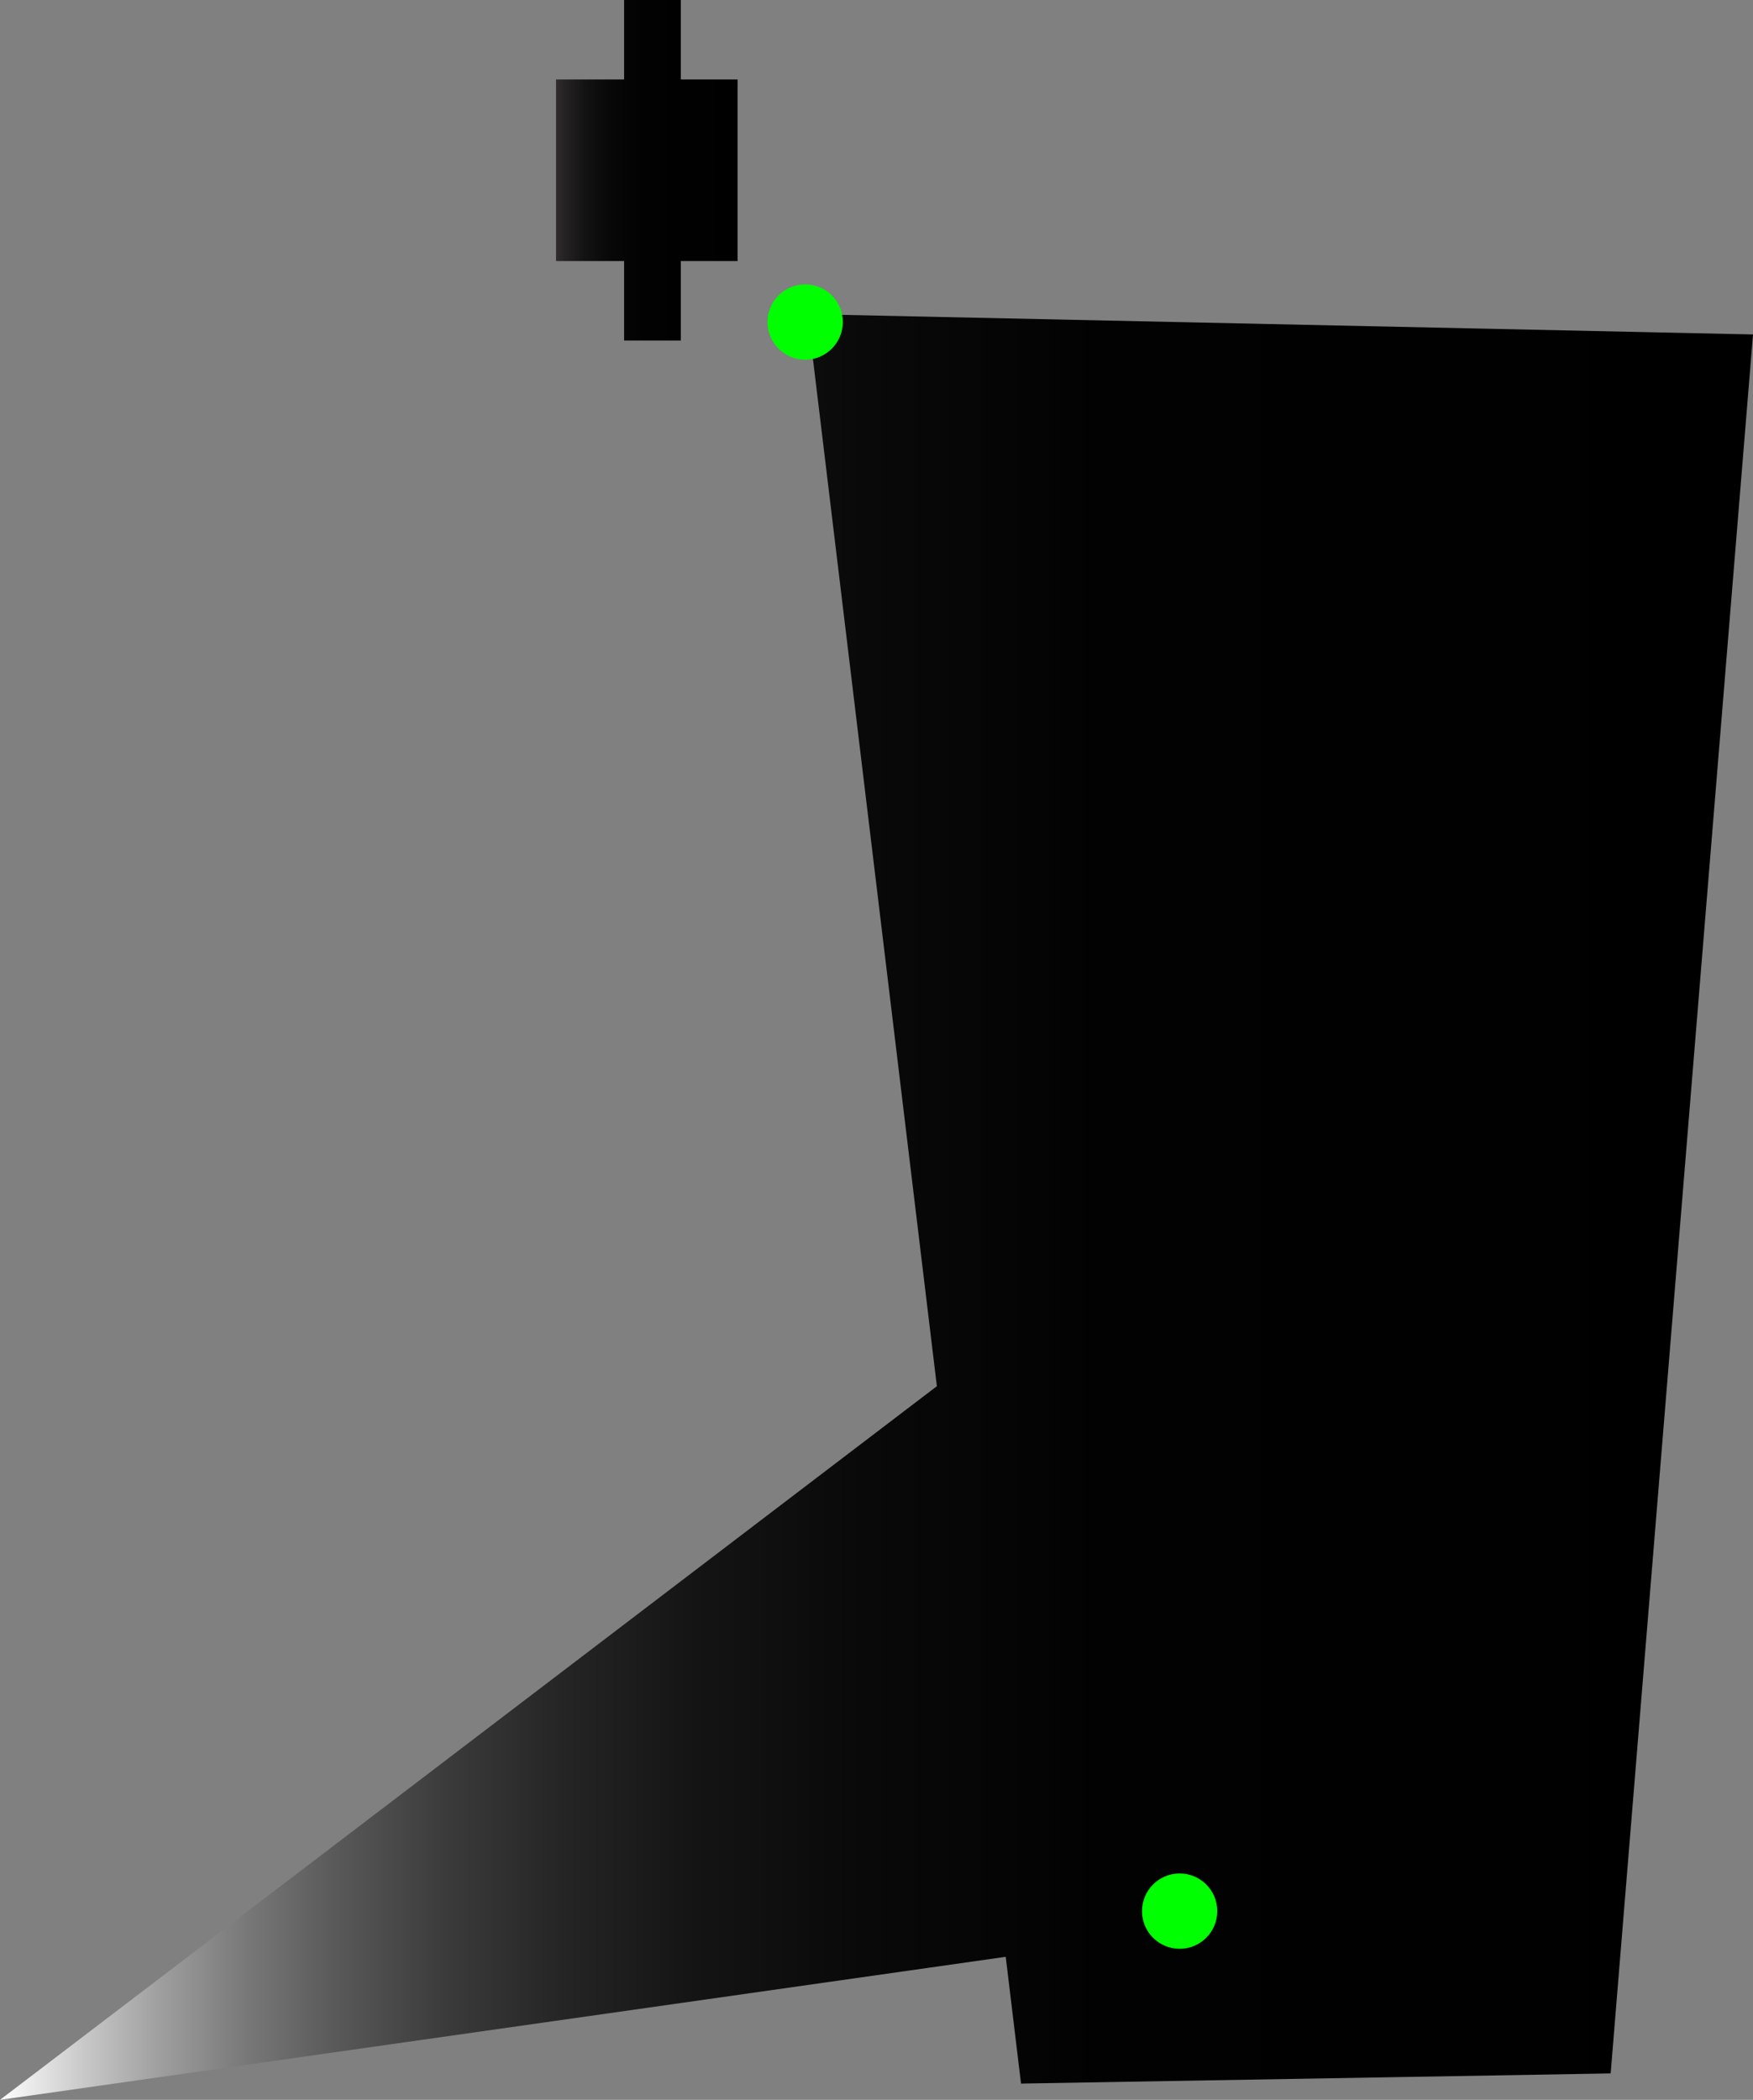 <?xml version="1.0" encoding="iso-8859-1"?>
<!-- Generator: Adobe Illustrator 16.0.0, SVG Export Plug-In . SVG Version: 6.00 Build 0)  -->
<!DOCTYPE svg PUBLIC "-//W3C//DTD SVG 1.1//EN" "http://www.w3.org/Graphics/SVG/1.1/DTD/svg11.dtd">
<svg version="1.1" xmlns="http://www.w3.org/2000/svg" xmlns:xlink="http://www.w3.org/1999/xlink" x="0px" y="0px"
	 width="154.486px" height="185px" viewBox="0 0 154.486 185" style="enable-background:new 0 0 154.486 185;" xml:space="preserve"
	>
<rect x="0" y="0" width="154.486" height="185" fill="#808080" stroke="none"/>
<g id="rootLegL">
	
		<linearGradient id="SVGID_1_" gradientUnits="userSpaceOnUse" x1="74.514" y1="13.663" x2="229" y2="13.663" gradientTransform="matrix(1 0 0 -1 -74.514 120)">
		<stop  offset="0" style="stop-color:#FFFFFF"/>
		<stop  offset="0.007" style="stop-color:#F6F6F6"/>
		<stop  offset="0.048" style="stop-color:#C8C8C8"/>
		<stop  offset="0.093" style="stop-color:#9D9D9D"/>
		<stop  offset="0.142" style="stop-color:#777777"/>
		<stop  offset="0.195" style="stop-color:#575757"/>
		<stop  offset="0.254" style="stop-color:#3B3B3B"/>
		<stop  offset="0.32" style="stop-color:#252525"/>
		<stop  offset="0.397" style="stop-color:#141414"/>
		<stop  offset="0.493" style="stop-color:#090909"/>
		<stop  offset="0.627" style="stop-color:#020202"/>
		<stop  offset="1" style="stop-color:#000000"/>
	</linearGradient>
	<polygon style="fill:url(#SVGID_1_);" points="71.165,27.674 82.563,122.126 0,185 88.631,172.397 89.979,183.566 141.942,182.671 
		154.486,29.466 	"/>
	<circle id="dummy_3_" style="fill:#00FF00;" cx="103.958" cy="168.373" r="3.318"/>
	<g id="Layer_27">
		
			<linearGradient id="key_1_" gradientUnits="userSpaceOnUse" x1="123.514" y1="105" x2="139.514" y2="105" gradientTransform="matrix(1 0 0 -1 -74.514 120)">
			<stop  offset="0" style="stop-color:#302C2D"/>
			<stop  offset="0.05" style="stop-color:#252223"/>
			<stop  offset="0.157" style="stop-color:#141313"/>
			<stop  offset="0.291" style="stop-color:#090808"/>
			<stop  offset="0.479" style="stop-color:#020202"/>
			<stop  offset="1" style="stop-color:#000000"/>
		</linearGradient>
		<polygon id="key" style="fill:url(#key_1_);" points="65,7 60,7 60,0 55,0 55,7 49,7 49,23 55,23 55,30 60,30 60,23 65,23 		"/>
		<circle id="dummy_20_" style="fill:#00FF00;" cx="70.958" cy="28.373" r="3.318"/>
	</g>
</g>
<g id="Layer_1">
</g>
</svg>
